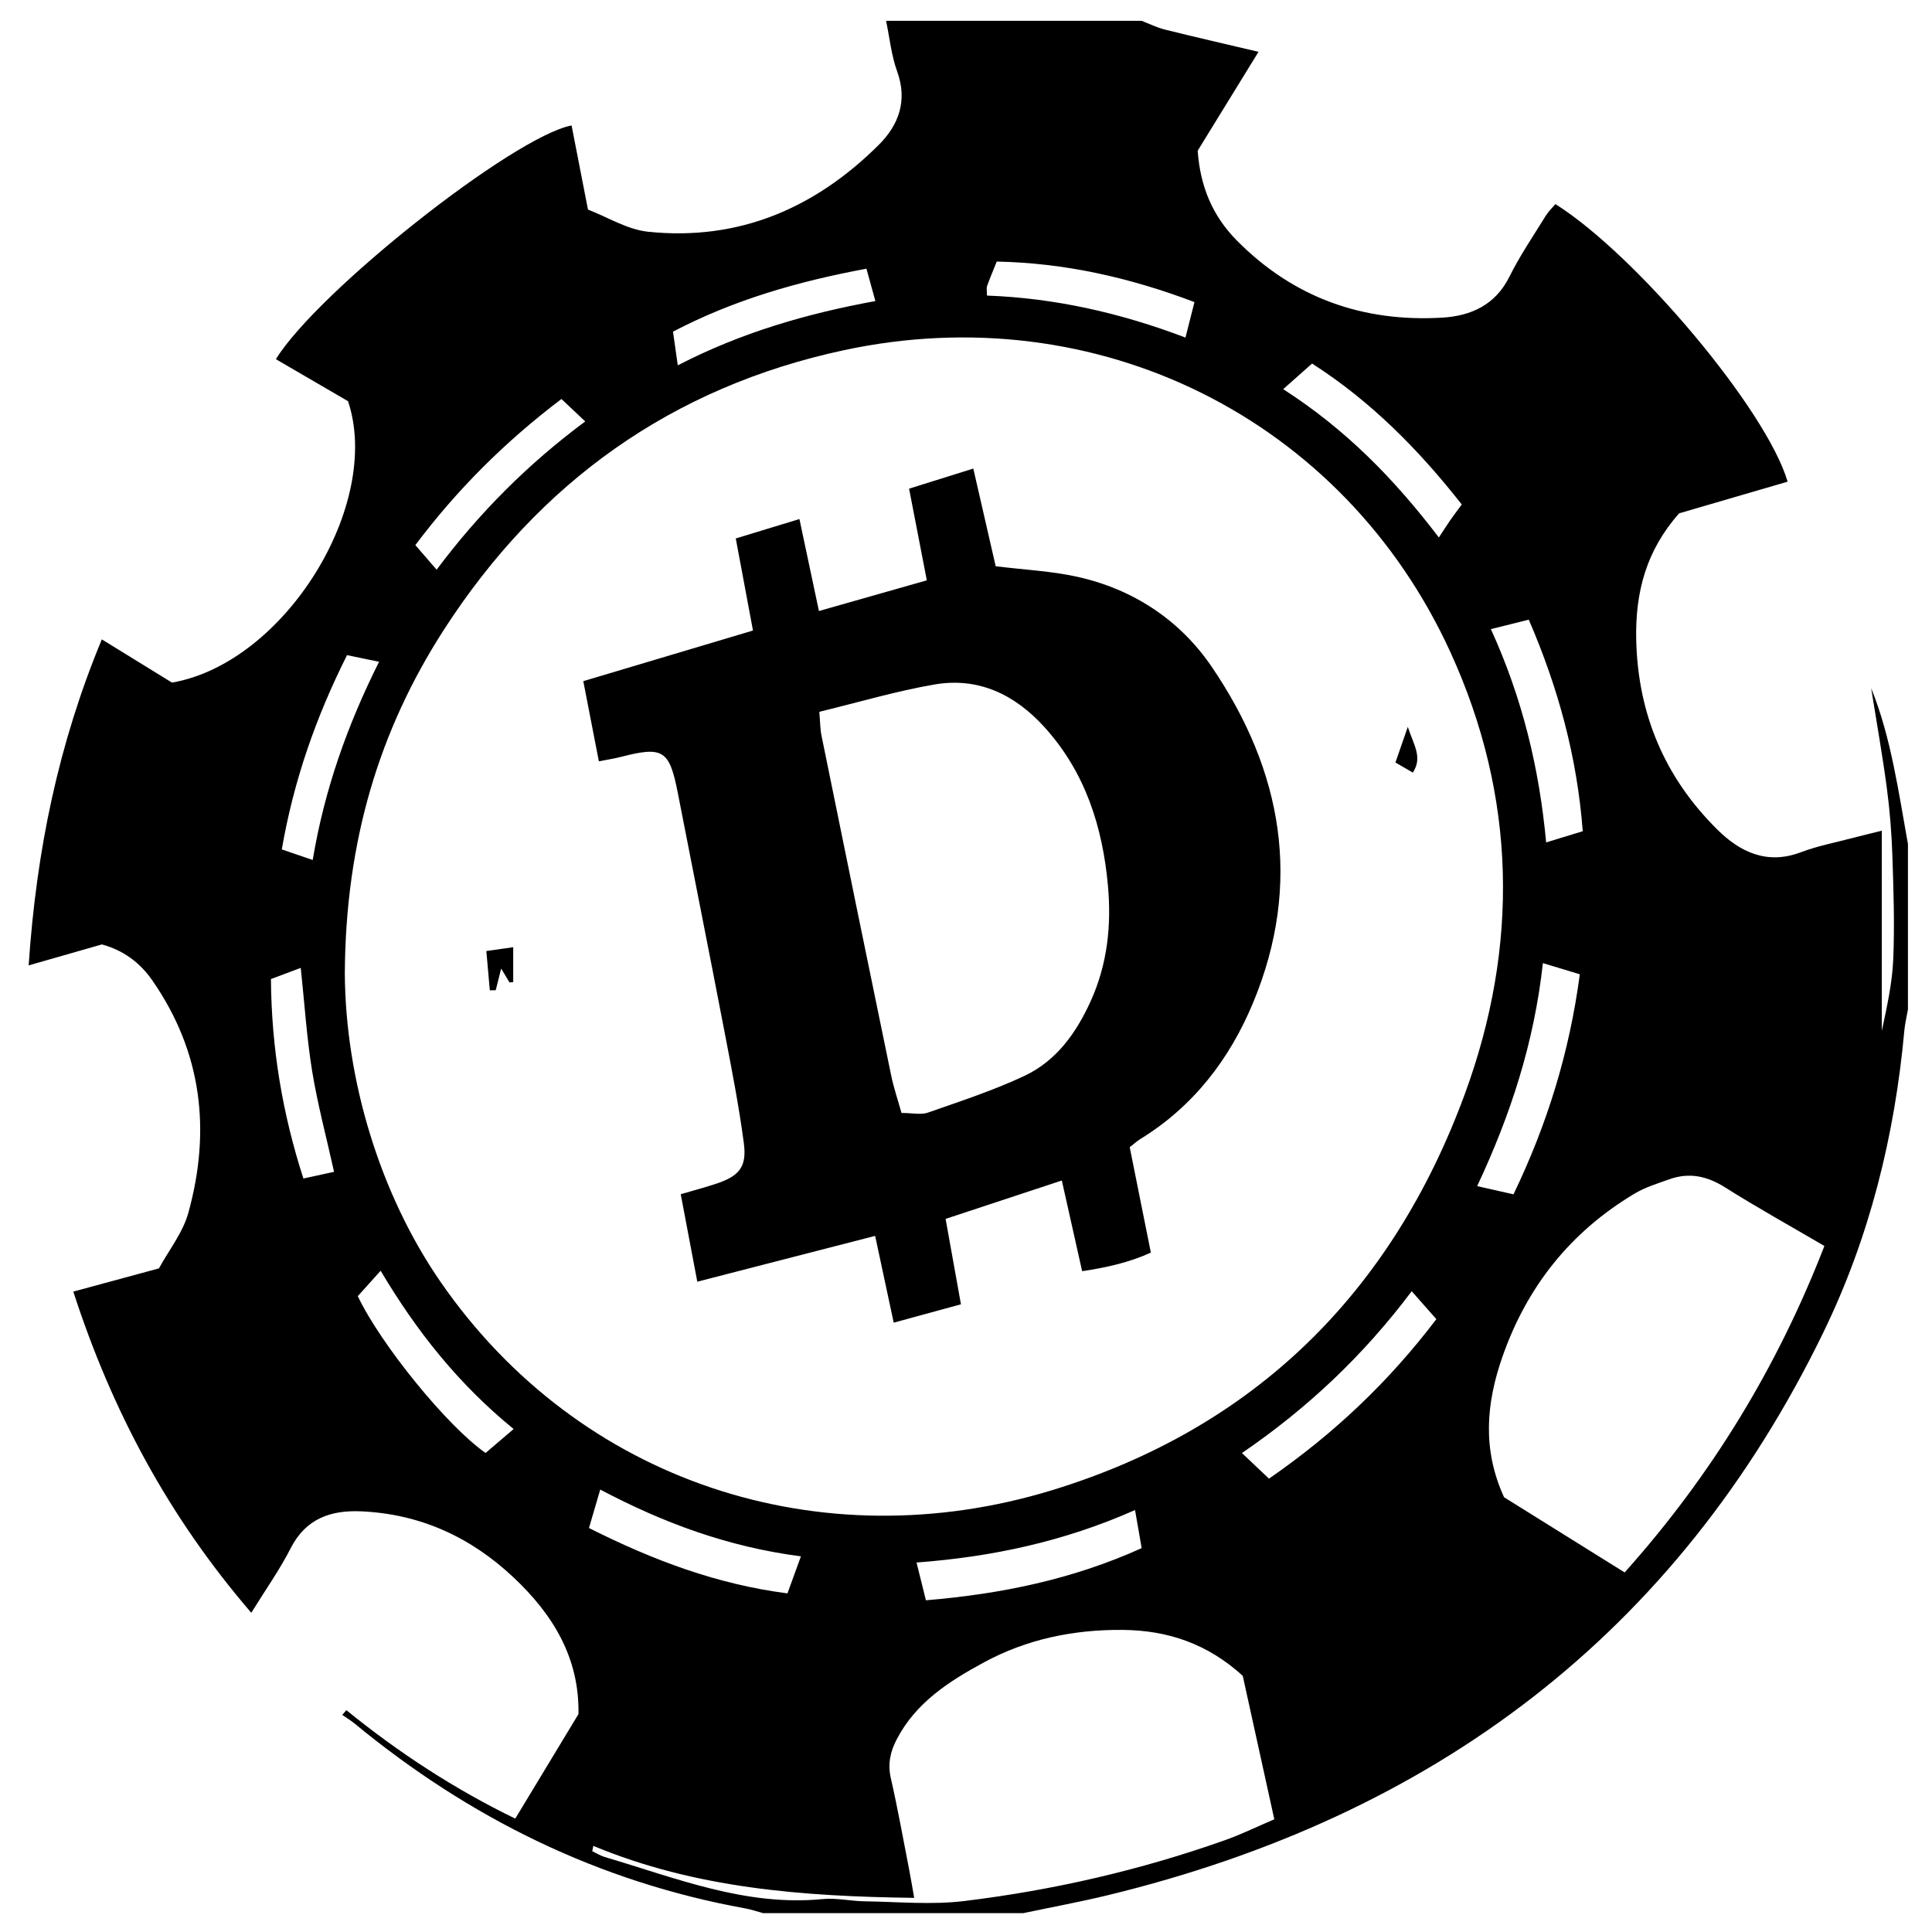 <?xml version="1.0" encoding="iso-8859-1"?>
<!-- Generator: Adobe Illustrator 19.0.0, SVG Export Plug-In . SVG Version: 6.00 Build 0)  -->
<svg version="1.1" id="Layer_1" xmlns="http://www.w3.org/2000/svg" xmlns:xlink="http://www.w3.org/1999/xlink" x="0px" y="0px"
	 viewBox="0 0 2000 2000" style="enable-background:new 0 0 2000 2000;" xml:space="preserve">
<path d="M917.266,21.53c88.152,0,176.305,0,264.457,0c8.032,3.074,15.85,7.007,24.134,9.07c31.174,7.761,62.5,14.914,96.956,23.046
	c-22.645,36.805-43.011,69.907-62.989,102.376c2.62,36.629,15.134,67.269,40.515,92.922
	c58.789,59.418,130.459,84.754,212.804,79.861c29.331-1.743,54.822-12.956,69.409-42.381c10.826-21.84,24.742-42.162,37.563-62.987
	c2.773-4.505,6.752-8.267,10.021-12.185c84.301,53.063,218.86,213.473,240.389,287.382c-37.963,11.081-75.988,22.18-112.284,32.775
	c-34.054,38.314-45.448,81.688-44.447,130.231c1.596,77.374,29.461,143.19,84.051,197.2c23.527,23.277,51.401,36.642,86.399,23.402
	c17.453-6.603,36.074-10.136,54.201-14.927c9.831-2.598,19.735-4.922,29.597-7.367c0,71.261,0,139.243,0,207.225
	c5.231-24.532,10.798-49.245,11.844-74.148c1.5-35.695,0.297-71.548-0.905-107.295c-0.787-23.422-2.65-46.903-5.751-70.128
	c-4.611-34.534-10.743-68.865-16.227-103.283c10.667,26.267,17.652,53.381,23.369,80.76c5.581,26.724,9.867,53.718,14.722,80.593
	c0,57.136,0,114.271,0,171.407c-1.256,7.153-3.035,14.259-3.691,21.468c-9.932,109.01-35.962,214.156-83.76,312.525
	c-152.38,313.6-404.958,501.174-740.396,582.727c-29.112,7.078-58.629,12.489-87.958,18.675c-89.785,0-179.57,0-269.354,0
	c-6.242-1.679-12.4-3.821-18.739-4.97c-151.89-27.546-285.531-93.564-404.16-191.352c-3.988-3.288-8.489-5.954-12.751-8.91
	c1.423-1.629,2.846-3.258,4.27-4.888c54.341,44.174,112.566,82.008,174.842,112.273c22.56-37.306,43.965-72.703,65.43-108.198
	c1.081-58.173-26.254-102.872-66.965-141.274c-44.439-41.917-96.817-65.947-158.078-68.635
	c-31.135-1.365-57.221,7.386-72.881,38.219c-11.272,22.193-25.881,42.692-40.761,66.795
	c-85.721-99.547-144.401-209.484-184.254-332.471c30.529-8.28,58.633-15.903,88.668-24.049
	c10.196-18.764,24.716-36.896,30.413-57.471c23.596-85.217,14.218-166.394-37.213-240.529
	c-13.04-18.796-30.364-31.434-52.302-37.343c-24.272,6.948-48.035,13.75-75.787,21.694c8.008-119.313,30.985-229.702,75.75-337.479
	c26.641,16.409,50.761,31.265,72.632,44.736c116.769-20.301,217.987-184.152,182.26-291.297
	c-24.527-14.286-49.605-28.893-74.692-43.505c43.091-70.071,245.923-230.391,306.08-241.959
	c5.391,27.656,10.795,55.379,16.977,87.093c20.138,7.71,40.631,20.695,62.239,22.94c93.854,9.751,172.918-24.357,238.761-89.919
	c20.588-20.5,30.068-45.596,19.069-75.995C922.704,57.295,920.95,39.063,917.266,21.53z M356.95,1007.585
	c0.64,110.381,36.452,228.583,98.875,319.061c143.656,208.221,394.103,289.239,633.529,215.922
	c209.935-64.286,351.591-204.931,426.912-409.727c56.4-153.352,53.655-308.068-14.818-457.755
	c-110.734-242.074-365.911-368.633-627.574-312.622c-178.144,38.133-315.681,136.635-414.086,289.046
	C392.277,756.073,357.75,871.361,356.95,1007.585z M614.193,1910.844c-0.362,1.843-0.724,3.687-1.086,5.53
	c4.321,2.035,8.463,4.679,12.991,6.015c73.693,21.734,145.802,51.291,225.35,43.537c14.413-1.405,29.24,2.105,43.89,2.307
	c34.224,0.471,68.884,3.822,102.605-0.27c92.095-11.176,182.333-31.915,269.942-62.945c17.329-6.138,33.937-14.314,51.269-21.717
	c-11.356-51.627-22.183-100.846-32.665-148.497c-36.231-33.065-77.446-47.15-124.322-47.537
	c-50.824-0.42-99.183,9.518-143.795,33.716c-35.979,19.516-70.438,41.569-90.241,79.858c-6.597,12.757-9.273,25.321-5.937,39.953
	c7.067,30.996,12.654,62.332,18.759,93.545c1.821,9.309,3.347,18.675,5.416,30.311
	C830.874,1963.203,719.892,1954.812,614.193,1910.844z M1557.011,1549.938c40.971,25.551,82.236,51.286,124.81,77.836
	c89.817-100.319,158.078-212.391,206.795-337.948c-35.718-20.924-69.834-39.824-102.755-60.618
	c-18.675-11.796-37.187-15.788-57.799-8.416c-12.182,4.357-24.878,8.235-35.873,14.793
	c-66.265,39.526-111.57,96.311-136.941,169.148C1538.638,1452.42,1534.155,1500.011,1557.011,1549.938z M1174.978,1563.201
	c-73.882,32.699-147.822,48.425-226.189,54.322c3.767,15.144,6.599,26.526,9.725,39.091c78.415-6.547,152.206-21.821,223.338-54.003
	C1179.64,1589.931,1177.736,1579.011,1174.978,1563.201z M1597.201,997.02c-9.159,82.891-33.52,157.228-68.043,230.845
	c14.439,3.265,25.213,5.702,37.601,8.503c35.165-73.005,58.008-147.559,68.67-227.807
	C1622.865,1004.769,1612.265,1001.569,1597.201,997.02z M1486.905,1365.573c-8.326-9.438-15.968-18.1-25.504-28.909
	c-49.969,66.445-107.359,120.751-175.744,167.525c10.711,10.147,19.108,18.101,27.98,26.506
	C1380.99,1484.16,1437.728,1430.367,1486.905,1365.573z M1543.364,651.266c32.478,71.229,49.982,143.296,57.214,220.797
	c14.302-4.374,25.424-7.775,37.875-11.582c-5.877-77.233-25.428-148.439-55.85-218.994
	C1568.908,644.9,1557.585,647.722,1543.364,651.266z M609.71,1581.777c66.663,33.603,132.94,58.322,205.45,67.688
	c4.84-13.293,8.84-24.28,13.957-38.335c-75.345-9.778-142.056-34.445-207.75-69.13
	C617.132,1556.451,613.769,1567.927,609.71,1581.777z M1328.369,402.852c64.375,41.425,114.191,91.954,161.143,153.544
	c5.701-8.666,8.752-13.533,12.037-18.236c3.566-5.104,7.35-10.054,11.667-15.925c-44.742-56.962-93.968-106.756-154.952-145.902
	C1348.206,385.256,1339.887,392.635,1328.369,402.852z M531.715,1479.316c-56.841-46.312-100.417-101.054-137.676-163.851
	c-10.269,11.42-17.195,19.122-23.655,26.306c23.847,50.127,92.695,134.765,132.289,162.329
	C511.217,1496.808,520.19,1489.151,531.715,1479.316z M1021.694,305.975c70.078,2.597,137.76,17.765,205.506,43.478
	c3.413-13.481,6.117-24.161,9.301-36.738c-67.214-25.488-134.436-40.533-204.692-41.939c-4.107,10.287-7.288,17.749-10.001,25.377
	C1021.057,298.266,1021.694,300.872,1021.694,305.975z M896.936,278.136c-71.3,13.29-137.308,32.295-200.248,65.182
	c1.626,11.443,3.057,21.514,4.956,34.876c65.969-34.078,133.457-53.503,204.535-66.54
	C902.743,299.195,900.203,289.983,896.936,278.136z M311.339,1001.953c-10.721,4.018-20.734,7.77-30.867,11.567
	c0.557,71.829,11.912,139.247,33.602,206.47c12.043-2.624,21.259-4.632,31.744-6.917c-8.036-36.211-17.072-69.884-22.666-104.119
	C317.536,1074.587,315.35,1039.659,311.339,1001.953z M323.714,890.236c12.222-72.987,35.79-139.384,68.689-205.154
	c-12.964-2.689-22.245-4.614-33.157-6.877c-32.103,64.003-55.138,129.43-67.537,201.12
	C302.1,882.867,311.585,886.101,323.714,890.236z M581.207,413.047c-58.586,44.385-108.078,93.796-151.242,151.25
	c8.022,9.265,14.128,16.317,22.026,25.44c44.616-59.519,94.895-109.692,153.843-153.479
	C596.808,427.75,589.828,421.172,581.207,413.047z M779.483,652.721c-6.401-34.236-11.896-63.622-17.82-95.306
	c22.443-6.841,42.983-13.103,65.903-20.089c6.939,32.715,13.267,62.549,20.193,95.203c37.553-10.684,73.13-20.806,111.674-31.771
	c-6.103-31.541-12.026-62.154-18.359-94.886c22.424-7.018,42.946-13.441,66.479-20.806c8.207,35.804,15.909,69.403,23.176,101.109
	c29.778,3.684,57.557,4.965,84.313,10.874c58.112,12.833,106.384,44.822,139.273,93.128
	c73.284,107.641,94.205,224.212,42.946,347.701c-24.222,58.354-61.671,107.291-116.543,141.1c-3.389,2.088-6.371,4.835-11.245,8.585
	c7.116,35.473,14.278,71.179,21.895,109.151c-22.634,10.275-45.737,15.376-71.143,19.225c-7.277-32.497-14.107-62.999-21.024-93.885
	c-40.774,13.465-79.099,26.122-120.315,39.733c5.085,28.315,10.194,56.764,15.881,88.428c-22.976,6.272-45.067,12.302-69.601,18.999
	c-6.58-30.752-12.624-58.995-19.223-89.834c-61.399,15.817-120.925,31.151-184.11,47.429c-5.842-30.86-11.328-59.836-17.141-90.541
	c14.163-4.176,25.816-7.227,37.208-11.053c23.331-7.836,31.355-17.252,28.12-41.794c-5.103-38.709-12.672-77.122-20.042-115.499
	c-15.812-82.329-32.244-164.539-48.262-246.829c-8.696-44.675-15.162-48.868-58.995-37.554c-6.827,1.762-13.84,2.802-22.781,4.576
	c-5.436-27.979-10.498-54.035-16.123-82.988C662.797,687.531,720.707,670.255,779.483,652.721z M848.164,736.86
	c0.904,10.386,0.83,17.651,2.248,24.612c23.879,117.247,47.857,234.474,72.087,351.649c2.722,13.165,7.107,25.986,10.734,39.015
	c11.483,0,20.233,2.136,27.356-0.364c33.647-11.806,67.782-22.9,99.95-38.054c32.874-15.487,53.466-44.204,68.413-77.044
	c17.395-38.22,21.707-78.507,18.009-119.54c-5.524-61.3-23.567-118.092-66.074-164.778c-30.512-33.511-68.181-51.561-113.484-43.779
	C927.602,715.416,888.627,727.065,848.164,736.86z M507.061,1025.173c2.042-0.042,4.084-0.084,6.127-0.126
	c1.609-6.425,3.217-12.851,5.611-22.412c4.212,7.005,6.426,10.688,8.641,14.371c1.276-0.086,2.552-0.172,3.828-0.259
	c0-11.25,0-22.501,0-36.199c-9.112,1.299-17.499,2.496-27.818,3.967C504.755,999.217,505.908,1012.195,507.061,1025.173z
	 M1457.361,752.465c-5.491,15.798-9.186,26.429-12.811,36.86c5.367,3.116,11.26,6.537,18.013,10.457
	C1472.934,783.949,1463.499,771.361,1457.361,752.465z"/>
</svg>

